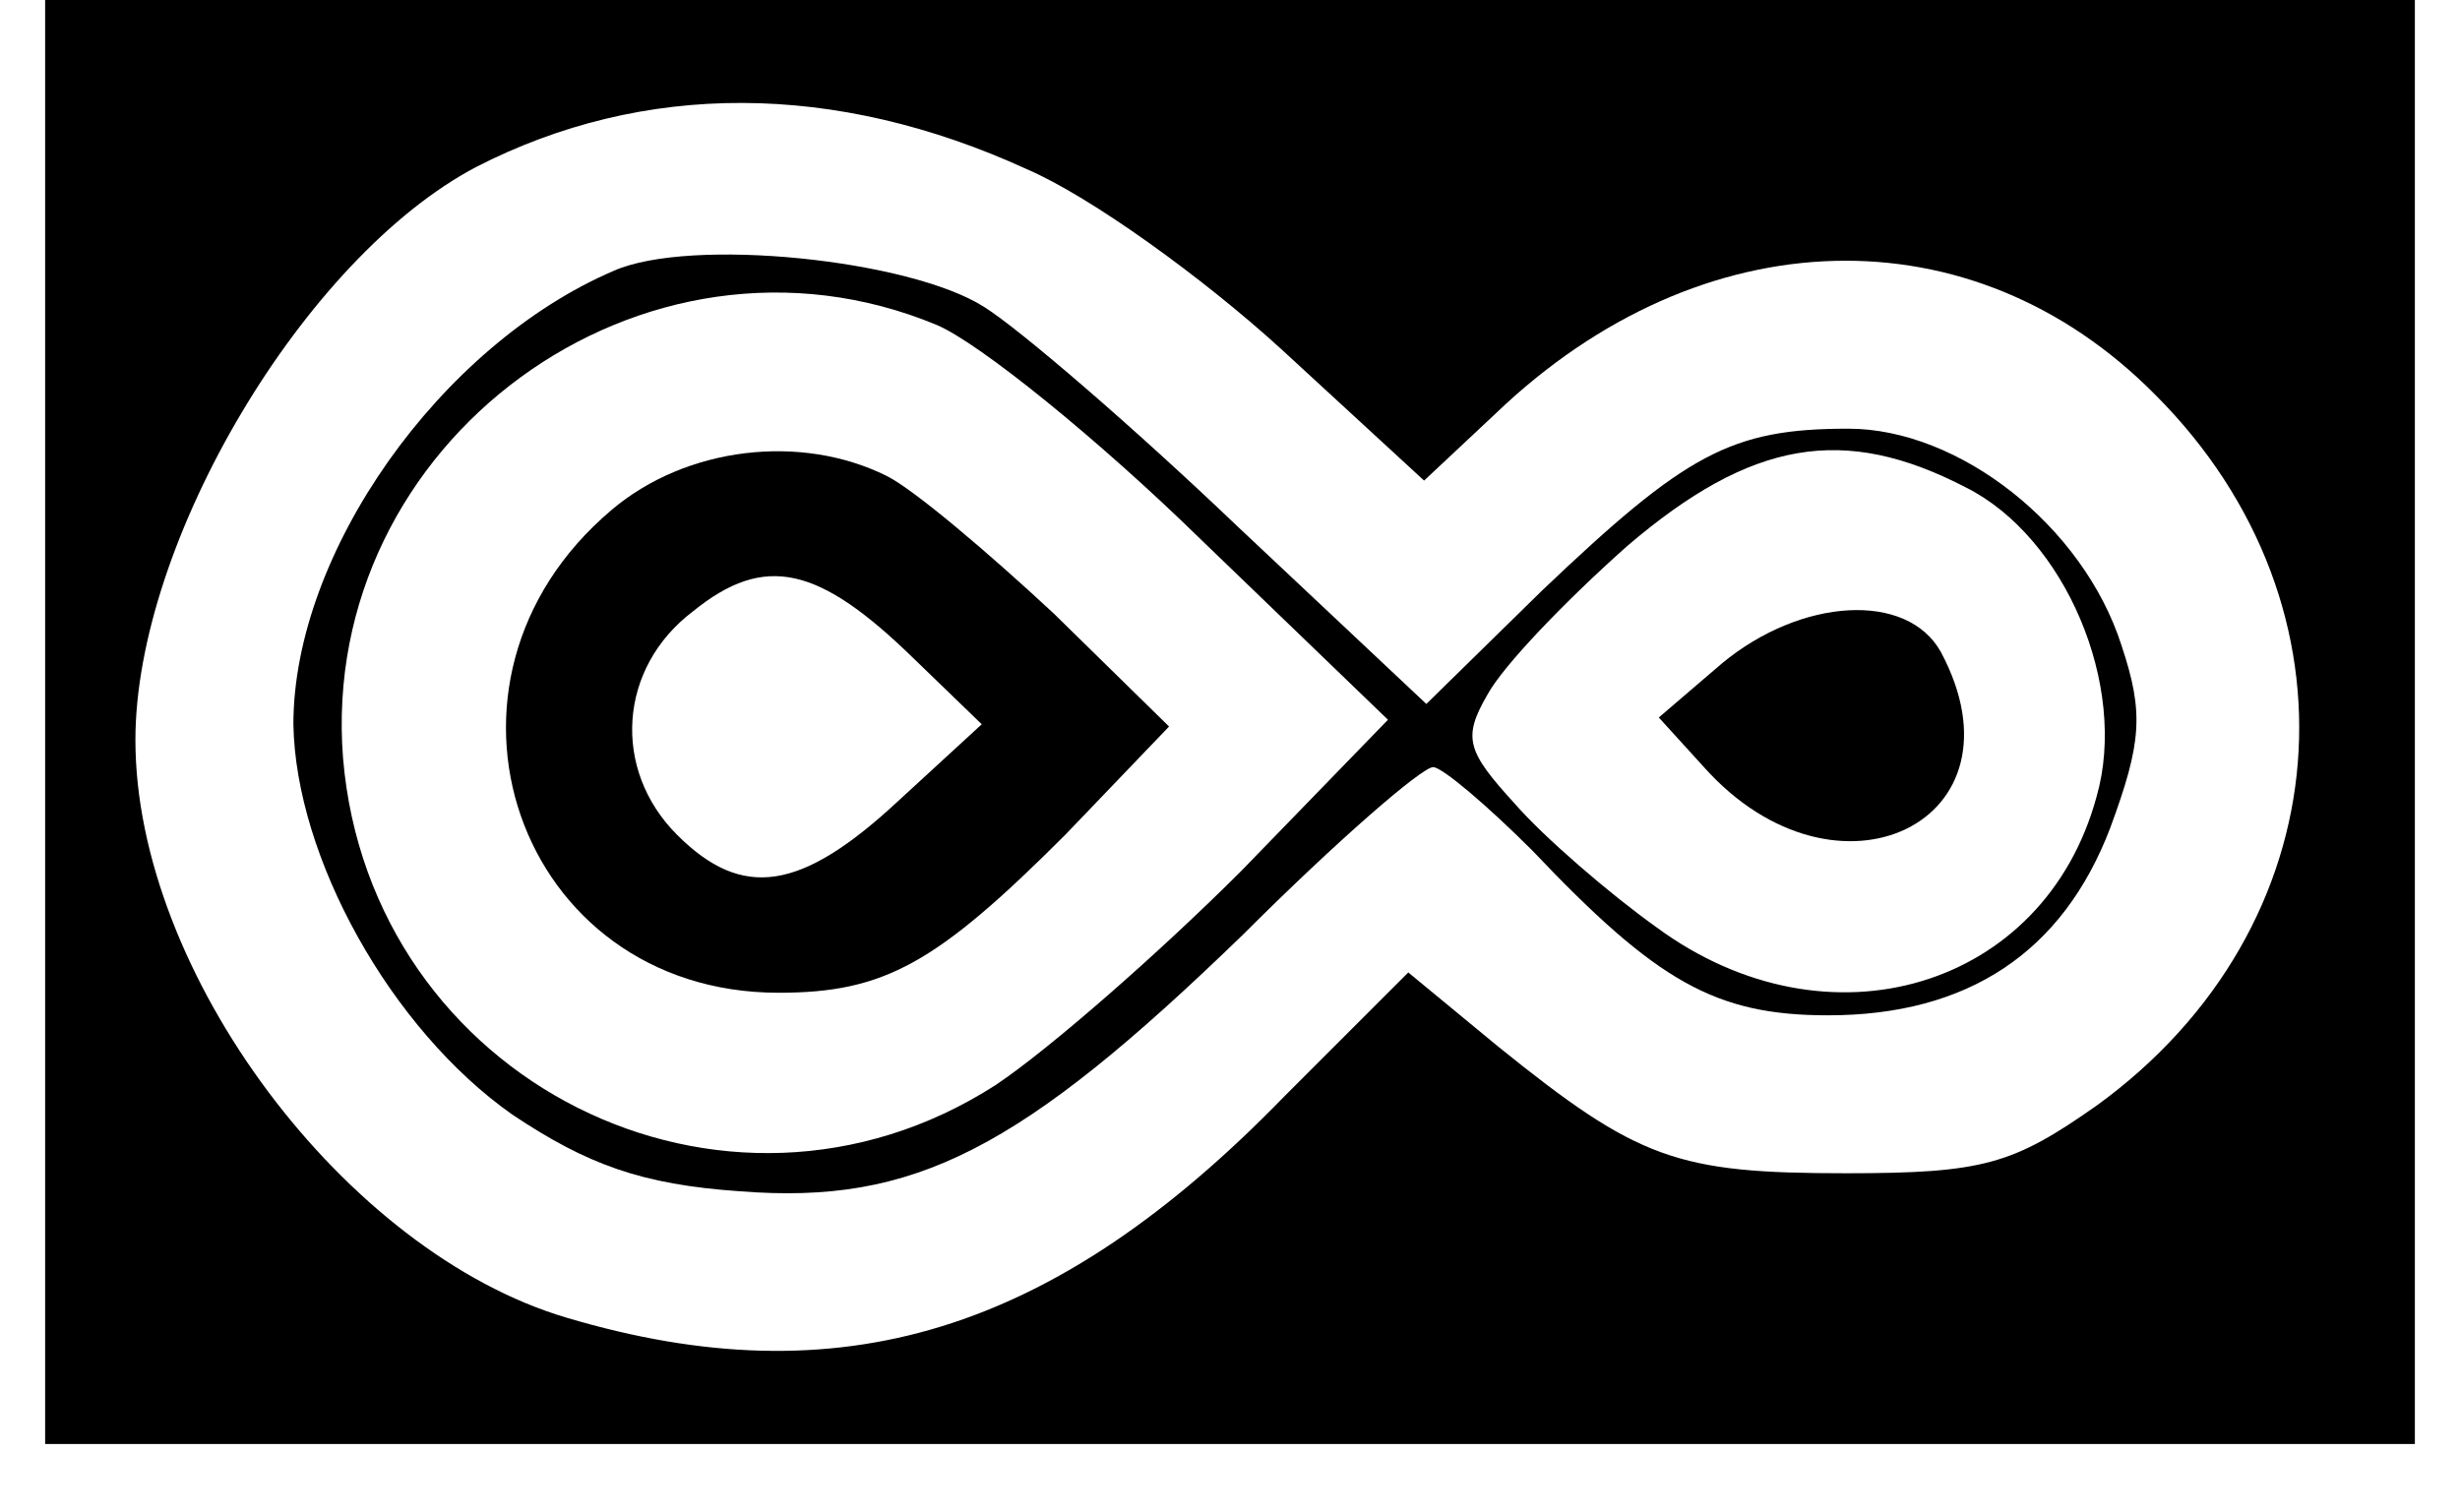 <?xml version="1.0" standalone="no"?>
<!DOCTYPE svg PUBLIC "-//W3C//DTD SVG 20010904//EN"
 "http://www.w3.org/TR/2001/REC-SVG-20010904/DTD/svg10.dtd">
<svg version="1.0" xmlns="http://www.w3.org/2000/svg"
 width="109pt" height="67pt" viewBox="0 0 109 67"
 preserveAspectRatio="xMidYMid meet">

<g transform="translate(0,67) scale(0.1,-0.1)"
fill="#000000" stroke="none">
<path d="M20 350 l0 -320 525 0 525 0 0 320 0 320 -525 0 -525 0 0 -320z m435
245 c28 -12 78 -48 113 -80 l63 -58 32 30 c91 87 211 90 292 8 94 -94 83 -236
-26 -315 -37 -26 -50 -30 -111 -30 -75 0 -92 6 -154 56 l-40 33 -55 -55 c-102
-105 -197 -134 -318 -98 -98 29 -191 153 -191 256 0 88 75 214 151 254 74 38
159 38 244 -1z"/>
<path d="M272 550 c-77 -33 -142 -125 -142 -201 1 -59 43 -135 97 -173 33 -22
57 -31 101 -34 77 -6 124 18 223 114 41 41 79 74 84 74 4 0 24 -17 44 -37 55
-58 81 -73 131 -73 62 0 104 28 125 83 14 38 15 51 5 81 -17 53 -72 96 -121
96 -52 0 -72 -11 -136 -72 l-51 -50 -84 79 c-45 43 -96 87 -112 97 -33 21
-130 31 -164 16z m143 -24 c19 -8 72 -51 117 -95 l83 -80 -65 -67 c-36 -36
-85 -79 -109 -95 -120 -77 -277 2 -289 145 -11 140 133 246 263 192z m456 -72
c44 -22 72 -88 58 -137 -23 -85 -119 -114 -195 -58 -21 15 -50 40 -63 55 -21
23 -23 29 -12 48 7 13 35 42 62 66 55 47 96 54 150 26z"/>
<path d="M271 444 c-90 -76 -42 -214 74 -214 47 0 70 13 127 70 l46 48 -51 50
c-29 27 -62 55 -74 61 -38 19 -89 13 -122 -15z m134 -66 l30 -29 -37 -34 c-43
-40 -69 -44 -98 -15 -29 29 -26 74 7 99 32 26 56 20 98 -21z"/>
<path d="M763 376 l-28 -24 20 -22 c59 -66 145 -24 105 51 -15 27 -62 24 -97
-5z"/>
</g>
</svg>
